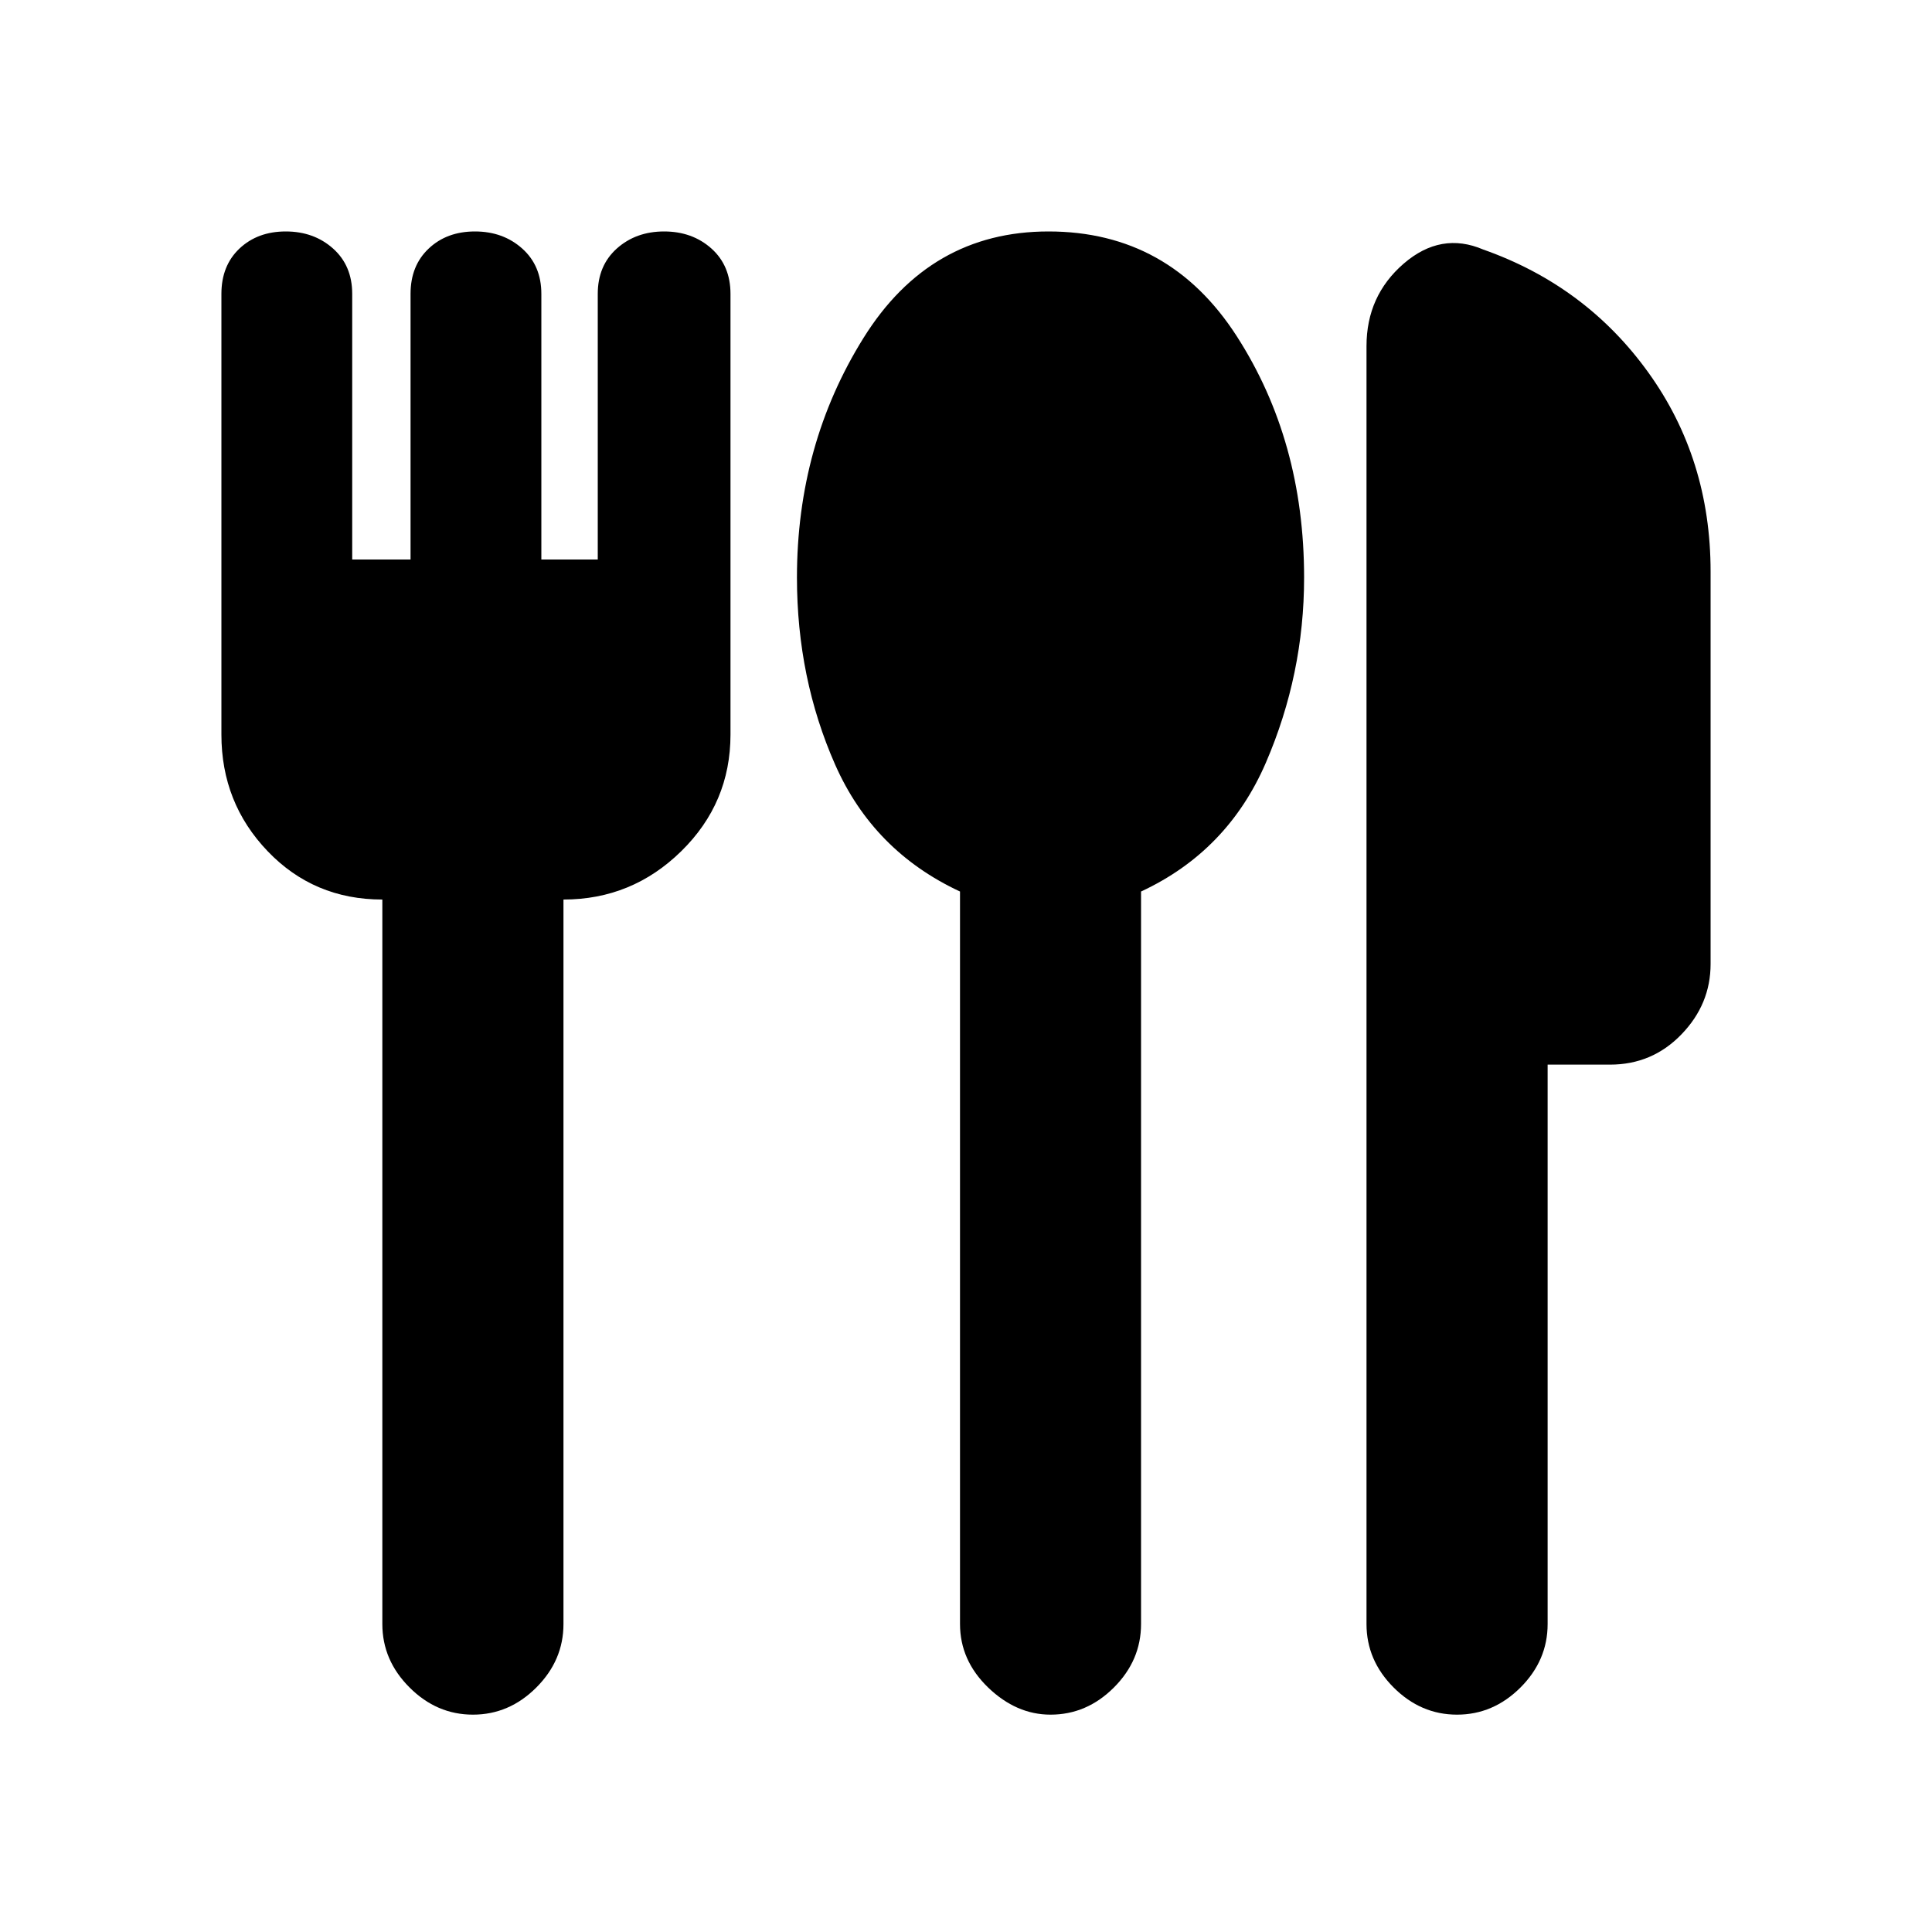 <svg xmlns="http://www.w3.org/2000/svg" height="20" width="20"><path d="M10.875 17.75q-.354 0-.646-.281-.291-.281-.291-.657V9.229q-.896-.417-1.292-1.312-.396-.896-.396-1.938 0-1.375.688-2.479.687-1.104 1.916-1.104 1.25 0 1.948 1.083t.698 2.5q0 1-.396 1.917-.396.916-1.292 1.333v7.583q0 .376-.281.657t-.656.281Zm4.208 0q-.375 0-.656-.281t-.281-.657V3.583q0-.521.385-.854.386-.333.823-.146 1.063.375 1.708 1.271.646.896.646 2.063v4.062q0 .417-.302.729-.302.313-.739.313h-.646v5.791q0 .376-.281.657-.282.281-.657.281Zm-10.187 0q-.375 0-.656-.281-.282-.281-.282-.657v-7.5q-.708 0-1.187-.5-.479-.5-.479-1.208V3.042q0-.292.187-.469.188-.177.479-.177.292 0 .49.177t.198.469v2.75h.604v-2.75q0-.292.188-.469.187-.177.479-.177.291 0 .489.177t.198.469v2.75h.584v-2.75q0-.292.197-.469.198-.177.49-.177t.49.177q.197.177.197.469v4.562q0 .708-.51 1.208t-1.219.5v7.5q0 .376-.281.657t-.656.281Z"/></svg>